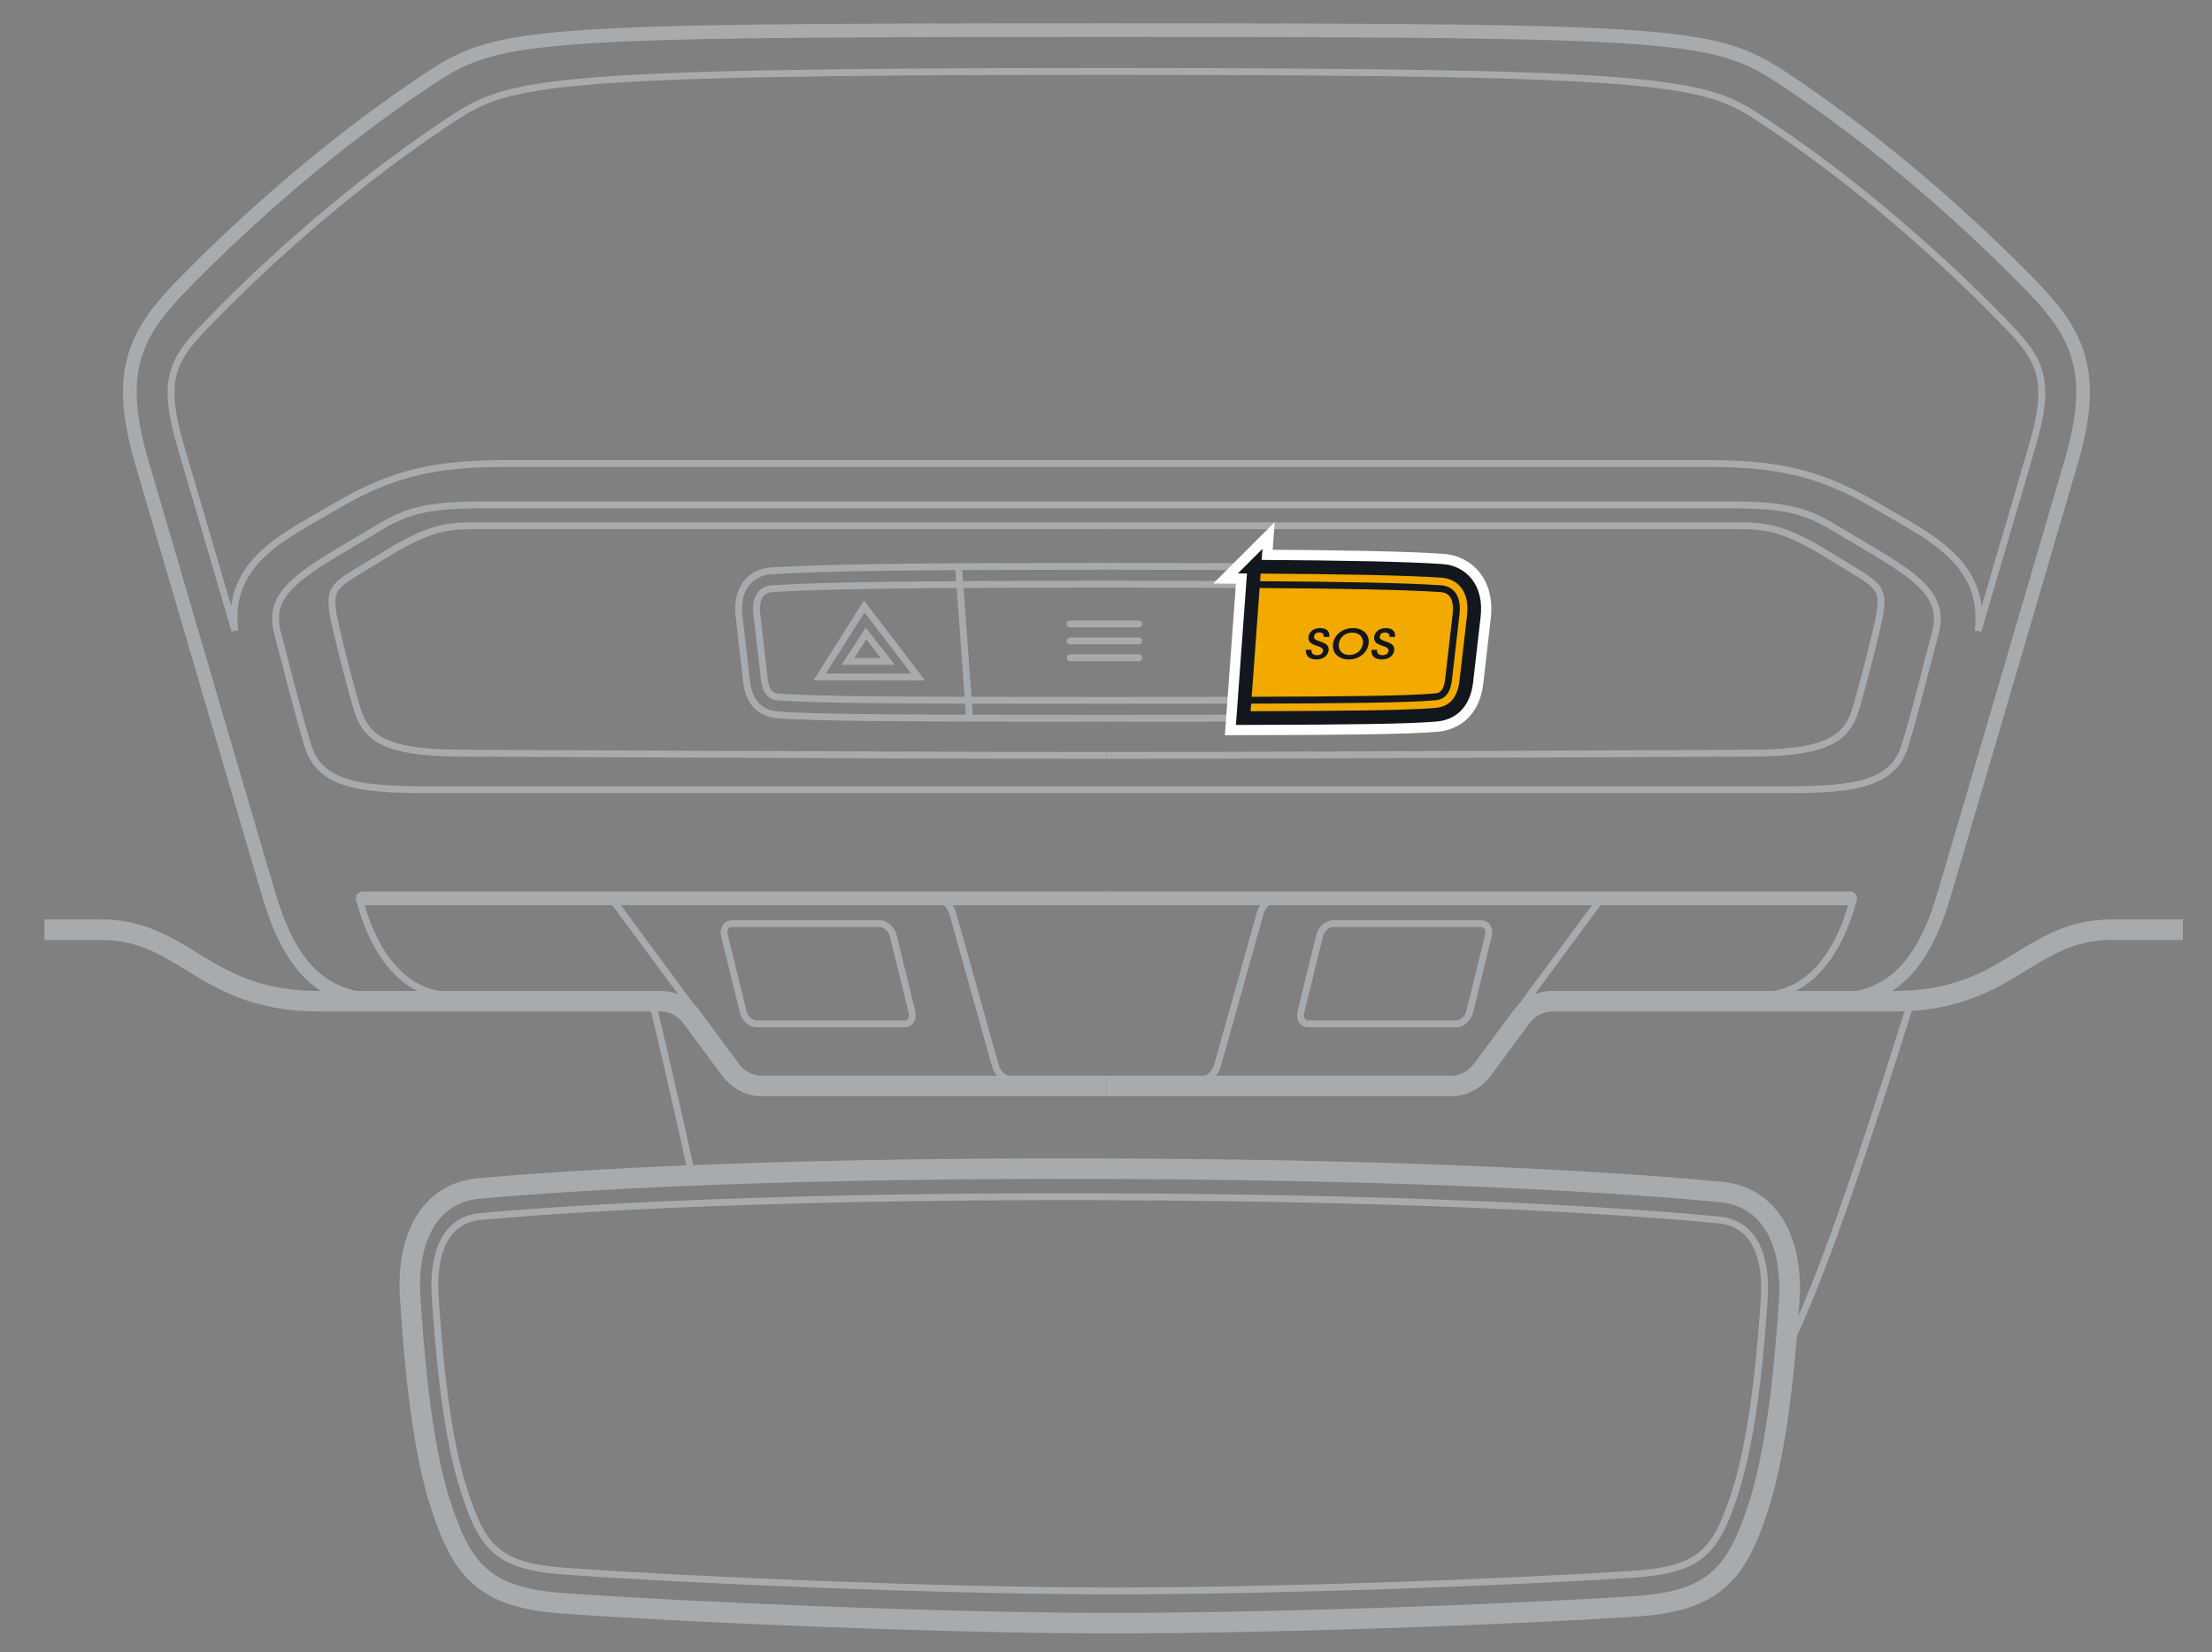 <?xml version="1.0" encoding="UTF-8"?><svg xmlns="http://www.w3.org/2000/svg" width="161.749" height="120.821" viewBox="0 0 161.749 120.821"><rect x="0" y="0" width="161.749" height="120.821" fill="#808080" stroke="none"/><g id="uuid-f0debc78-e671-4e04-b271-c6e52d4ce445"><g id="uuid-bb290079-2282-438e-93c2-dfdf04735bbc"><path d="m80.436,84.955c27.123.07,41.597,1.334,45.451,1.705,1.631.157,2.873.862,3.753,1.901,1.517,1.791,1.845,4.43,1.695,6.586-.222,3.172-.728,10.482-2.3,15.253-.819,2.487-1.682,4.44-3.347,5.731-1.452,1.126-3.376,1.644-6.029,1.82-9.123.604-27.085,1.266-39.269,1.231-12.184-.035-30.195-.798-39.316-1.454-2.652-.191-4.573-.72-6.02-1.853-1.659-1.299-2.514-3.257-3.323-5.749-1.552-4.78-2.029-12.092-2.237-15.266-.141-2.157.198-4.794,1.723-6.578.885-1.034,2.13-1.732,3.762-1.88,3.855-.349,18.334-1.531,45.457-1.447Z" style="fill:none; stroke:#a7abae; stroke-miterlimit:10; stroke-width:.5px;"/><path d="m80.435,85.205c27.116.07,41.582,1.333,45.427,1.704,1.567.151,2.749.825,3.586,1.814,1.454,1.718,1.785,4.276,1.636,6.407-.222,3.182-.727,10.457-2.288,15.193-.819,2.485-1.663,4.371-3.263,5.611-1.395,1.081-3.259,1.593-5.892,1.768-9.117.604-27.074,1.265-39.252,1.23-12.177-.035-30.183-.797-39.298-1.453-2.633-.189-4.494-.712-5.884-1.801-1.595-1.249-2.431-3.14-3.24-5.63-1.54-4.745-2.017-12.022-2.225-15.205-.14-2.132.202-4.689,1.664-6.399.842-.985,2.027-1.651,3.594-1.794,3.847-.349,18.318-1.53,45.434-1.446Z" style="fill:none; stroke:#a7abae; stroke-miterlimit:10; stroke-width:.5px;"/><path d="m80.434,85.455c27.108.07,41.566,1.333,45.404,1.702,1.502.145,2.624.787,3.419,1.726,1.392,1.644,1.725,4.122,1.578,6.228-.223,3.192-.727,10.431-2.276,15.132-.818,2.482-1.643,4.302-3.179,5.492-1.337,1.036-3.142,1.543-5.756,1.716-9.112.604-27.063,1.264-39.234,1.23-12.171-.035-30.172-.797-39.281-1.452-2.613-.188-4.415-.705-5.748-1.748-1.53-1.198-2.348-3.023-3.156-5.51-1.529-4.709-2.004-11.951-2.214-15.144-.138-2.107.205-4.584,1.604-6.22.799-.934,1.924-1.571,3.427-1.707,3.839-.348,18.303-1.529,45.41-1.445Z" style="fill:none; stroke:#a7abae; stroke-miterlimit:10; stroke-width:.5px;"/><path d="m80.434,85.705c27.1.069,41.55,1.332,45.381,1.701,1.438.139,2.5.75,3.253,1.639,1.329,1.57,1.665,3.967,1.519,6.049-.224,3.201-.727,10.406-2.264,15.071-.817,2.479-1.624,4.233-3.094,5.373-1.279.991-3.025,1.492-5.619,1.664-9.107.603-27.052,1.264-39.217,1.229-12.165-.035-30.16-.797-39.264-1.452-2.593-.187-4.337-.698-5.611-1.696-1.466-1.148-2.266-2.906-3.072-5.39-1.517-4.673-1.992-11.881-2.202-15.083-.137-2.083.209-4.479,1.545-6.041.756-.885,1.821-1.49,3.259-1.621,3.832-.347,18.287-1.528,45.387-1.444Z" style="fill:none; stroke:#a7abae; stroke-miterlimit:10; stroke-width:.5px;"/></g><path d="m80.433,85.955c27.092.069,41.535,1.332,45.357,1.7,3.822.368,4.771,4.211,4.546,7.422-.224,3.211-.727,10.382-2.252,15.01-1.525,4.628-2.954,6.499-8.492,6.866-9.102.603-27.041,1.263-39.2,1.229-12.159-.035-30.148-.797-39.247-1.451-5.537-.398-6.958-2.277-8.464-6.914-1.506-4.637-1.98-11.811-2.19-15.023s.753-7.05,4.577-7.396c3.824-.346,18.272-1.527,45.364-1.443Z" style="fill:none; stroke:#a7abae; stroke-miterlimit:10; stroke-width:.5px;"/><path d="m80.396,116.328c-11.86-.034-29.828-.776-39.168-1.448-5.035-.363-6.002-1.91-7.302-5.914-1.467-4.516-1.916-11.365-2.108-14.29-.106-1.622.007-5.427,3.354-5.73,4.785-.434,18.508-1.443,42.516-1.443.9,0,1.812.002,2.742.004,25.646.066,40.189,1.207,45.251,1.695,3.345.322,3.443,4.128,3.33,5.75-.204,2.923-.682,9.769-2.168,14.277-1.317,3.997-2.29,5.54-7.326,5.873-8.911.591-26.049,1.228-38.199,1.228l-.922-.002Z" style="fill:none; stroke:#a7abae; stroke-miterlimit:10; stroke-width:.5px;"/><path d="m80.906,79.408h-25.227c-.878,0-1.715-.447-2.288-1.223l-2.772-3.752c-.574-.777-1.409-1.223-2.288-1.223h-25.011c-8.466,0-9.761-5.229-15.936-5.229H3.245" style="fill:none; stroke:#a7abae; stroke-miterlimit:10; stroke-width:1.5px;"/><path d="m132.888,73.211c3.896,0,7.181-.751,9.243-7.703,2.062-6.951,7.486-25.488,9.319-31.727,1.833-6.238.701-9.135-2.7-12.659-4.824-4.998-11.242-10.644-18.046-15.181-5.268-3.512-6.844-3.74-49.797-3.74-42.953,0-44.53.228-49.797,3.74-6.804,4.537-13.222,10.182-18.046,15.181-3.401,3.524-4.534,6.421-2.7,12.659,1.833,6.238,7.257,24.775,9.319,31.727,2.062,6.951,5.347,7.703,9.243,7.703" style="fill:none; stroke:#a7abae; stroke-miterlimit:10;"/><path d="m80.906,38.443h-46.056c-2.175,0-3.47.091-7.034,2.321-3.498,2.19-4.008,1.92-3.239,5.183.559,2.373.88,3.565,1.435,5.561.623,2.242,1.651,3.544,7.667,3.563,6.756.021,31.878.162,47.227.162" style="fill:none; stroke:#a7abae; stroke-miterlimit:10; stroke-width:.5px;"/><path d="m80.906,41.408c12.854,0,20.744.082,24.524.332,1.455.096,2.578,1.251,2.342,3.304l-.55,4.782c-.187,1.625-1.081,2.341-2.225,2.436-2.809.233-9.363.256-24.09.256" style="fill:none; stroke:#a7abae; stroke-miterlimit:10; stroke-width:.5px;"/><path d="m80.906,36.914s41.104,0,45.593,0c5.665,0,6.214.885,9.812,2.979,4.154,2.418,5.915,3.782,5.197,6.433-.718,2.651-1.266,5.073-2.213,8.194-.834,2.747-3.538,3.221-8.511,3.221h-49.878s-49.878,0-49.878,0c-4.973,0-7.678-.474-8.511-3.221-.947-3.12-1.495-5.543-2.213-8.194s1.044-4.014,5.197-6.433c3.597-2.095,4.147-2.979,9.812-2.979h45.593Z" style="fill:none; stroke:#a7abae; stroke-miterlimit:10; stroke-width:.5px;"/><path d="m80.906,38.443s43.881,0,46.056,0,3.47.091,7.034,2.321c3.498,2.19,4.008,1.92,3.239,5.183-.559,2.373-.88,3.565-1.435,5.561-.623,2.242-1.651,3.544-7.667,3.563-6.756.021-31.878.162-47.227.162" style="fill:none; stroke:#a7abae; stroke-miterlimit:10; stroke-width:.5px;"/><path d="m80.906,42.715c13.826,0,20.906.095,24.438.329.248.017.594.097.837.388.265.318.366.823.293,1.462l-.55,4.782c-.139,1.208-.722,1.257-1.035,1.283-2.745.228-9.415.252-23.982.252-14.567,0-21.237-.024-23.982-.252-.313-.026-.896-.075-1.035-1.283l-.55-4.782c-.074-.639.028-1.145.293-1.462.243-.291.589-.371.837-.388,3.531-.234,10.611-.329,24.438-.329" style="fill:none; stroke:#a7abae; stroke-miterlimit:10; stroke-width:.5px;"/><path d="m80.906,41.408c-12.854,0-20.744.082-24.524.332-1.455.096-2.578,1.251-2.342,3.304l.55,4.782c.187,1.625,1.081,2.341,2.225,2.436,2.809.233,9.363.256,24.09.256" style="fill:none; stroke:#a7abae; stroke-miterlimit:10; stroke-width:.5px;"/><line x1="26.519" y1="65.687" x2="80.906" y2="65.687" style="fill:none; stroke:#a7abae; stroke-linecap:round; stroke-linejoin:round;"/><path d="m36.407,72.795l-3.34-.002c-4.94-.002-6.504-5.97-6.756-6.969" style="fill:none; stroke:#a7abae; stroke-linecap:round; stroke-linejoin:round; stroke-width:.5px;"/><path d="m125.404,72.795l3.34-.002c4.94-.002,6.504-5.97,6.756-6.969" style="fill:none; stroke:#a7abae; stroke-linecap:round; stroke-linejoin:round; stroke-width:.5px;"/><path d="m66.685,73.99c.118.483-.123.877-.537.877h-10.835c-.414,0-.849-.395-.968-.877l-1.37-5.577c-.118-.483.123-.877.537-.877h10.835c.414,0,.849.395.968.877l1.37,5.577Z" style="fill:none; stroke:#a7abae; stroke-miterlimit:10; stroke-width:.5px;"/><line x1="135.293" y1="65.687" x2="80.906" y2="65.687" style="fill:none; stroke:#a7abae; stroke-linecap:round; stroke-linejoin:round;"/><path d="m95.126,73.99c-.118.483.123.877.537.877h10.835c.414,0,.849-.395.968-.877l1.37-5.577c.118-.483-.123-.877-.537-.877h-10.835c-.414,0-.849.395-.968.877l-1.37,5.577Z" style="fill:none; stroke:#a7abae; stroke-miterlimit:10; stroke-width:.5px;"/><path d="m76.592,78.992h-2.51c-.594,0-1.121-.445-1.307-1.103l-3.107-11.099c-.186-.658-.713-1.103-1.307-1.103h-6.922" style="fill:none; stroke:#a7abae; stroke-linecap:round; stroke-linejoin:round; stroke-width:.5px;"/><path d="m85.219,78.992h2.51c.594,0,1.121-.445,1.307-1.103l3.107-11.099c.186-.658.713-1.103,1.307-1.103h4.998" style="fill:none; stroke:#a7abae; stroke-linecap:round; stroke-linejoin:round; stroke-width:.5px;"/><path d="m53.525,77.609l-8.398-11.365c-.261-.354-.642-.557-1.042-.557h-1.837" style="fill:none; stroke:#a7abae; stroke-miterlimit:10; stroke-width:.5px;"/><path d="m80.906,79.408h25.227c.878,0,1.715-.447,2.288-1.223l2.772-3.752c.574-.777,1.409-1.223,2.288-1.223h25.011c8.466,0,9.761-5.229,15.936-5.229h5.185" style="fill:none; stroke:#a7abae; stroke-miterlimit:10; stroke-width:1.5px;"/><path d="m108.287,77.609l8.398-11.365c.261-.354.642-.557,1.042-.557h1.837" style="fill:none; stroke:#a7abae; stroke-miterlimit:10; stroke-width:.5px;"/><path d="m101.875,46.175c.485,0,.756.276.744.638-.011.364-.277.529-.725.661-.353.107-.497.199-.502.37-.005.183.128.316.384.316.288,0,.455-.139.47-.391h.408c-.02.416-.328.703-.883.703-.465,0-.797-.239-.786-.653.009-.329.213-.506.738-.667.329-.108.482-.171.488-.368.006-.184-.121-.292-.335-.292s-.369.114-.379.327h-.408c.027-.425.33-.644.786-.644Z" style="fill:#a7abae; stroke-width:0px;"/><path d="m99.464,46.175c.764,0,1.294.489,1.276,1.148-.018.66-.572,1.149-1.333,1.149-.757,0-1.283-.489-1.268-1.149.015-.659.565-1.148,1.325-1.148Zm-.008.33c-.525,0-.887.349-.898.817-.011.471.334.821.857.821.527,0,.889-.35.902-.821.012-.469-.333-.817-.861-.817Z" style="fill:#a7abae; stroke-width:0px;"/><path d="m97.06,46.175c.485,0,.758.276.75.638-.008.364-.272.529-.719.661-.352.107-.495.199-.499.37-.004.183.131.316.387.316.288,0,.454-.139.466-.391h.408c-.016.416-.322.703-.877.703-.465,0-.799-.239-.792-.653.006-.329.208-.506.731-.667.328-.108.481-.171.485-.368.004-.184-.124-.292-.338-.292s-.368.114-.376.327h-.408c.023-.425.323-.644.78-.644Z" style="fill:#a7abae; stroke-width:0px;"/><path d="m47.681,73.211s1.197,4.849,3.032,13.232" style="fill:none; stroke:#a7abae; stroke-miterlimit:10; stroke-width:.5px;"/><path d="m139.773,73.169c-4.637,14.729-7.211,21.99-9.857,26.959" style="fill:none; stroke:#a7abae; stroke-miterlimit:10; stroke-width:.5px;"/><path d="m148.595,32.642c-.548,1.862-1.419,4.826-2.42,8.248-.483,1.646-1.005,3.422-1.536,5.244.634-4.957-3.559-6.895-6.98-8.888-4.001-2.387-6.979-3.352-12.669-3.352H36.823c-5.7,0-8.675.969-12.669,3.352-3.416,1.983-7.605,3.92-6.984,8.863-.531-1.812-1.048-3.578-1.531-5.219-1.005-3.422-1.872-6.386-2.42-8.248-1.437-4.882-.634-6.316,1.851-8.883,3.093-3.211,9.49-9.391,17.54-14.756,4.465-2.979,5.664-3.78,48.296-3.78s43.836.8,48.3,3.78c8.049,5.365,14.442,11.545,17.539,14.756,2.48,2.567,3.283,4.001,1.851,8.883Z" style="fill:none; stroke:#a7abae; stroke-miterlimit:10; stroke-width:.5px;"/><line x1="70.092" y1="41.435" x2="70.9" y2="52.508" style="fill:none; stroke:#a7abae; stroke-miterlimit:10; stroke-width:.5px;"/><line x1="91.719" y1="41.435" x2="90.911" y2="52.508" style="fill:none; stroke:#a7abae; stroke-miterlimit:10; stroke-width:.5px;"/></g><g id="uuid-e251bf47-53bc-4b07-9792-d2ba76e2105e"><path d="m91.719,41.436c6.694.042,11.147.134,13.711.304,1.455.096,2.578,1.251,2.342,3.304l-.55,4.782c-.187,1.625-1.081,2.341-2.225,2.436-2.063.171-6.141.227-14.085.245l.808-11.072Z" style="fill:none; stroke:#fff; stroke-miterlimit:10; stroke-width:2.5px;"/><path d="m91.719,41.436c6.694.042,11.147.134,13.711.304,1.455.096,2.578,1.251,2.342,3.304l-.55,4.782c-.187,1.625-1.081,2.341-2.225,2.436-2.063.171-6.141.227-14.085.245l.808-11.072Z" style="fill:#f2a900; stroke-width:0px;"/><path d="m91.719,41.436c6.694.042,11.147.134,13.711.304,1.455.096,2.578,1.251,2.342,3.304l-.55,4.782c-.187,1.625-1.081,2.341-2.225,2.436-2.063.171-6.141.227-14.085.245l.808-11.072Z" style="fill:none; stroke:#12171d; stroke-miterlimit:10;"/><path d="m91.624,42.742c7.041.043,11.249.139,13.72.302.248.017.594.097.837.388.265.318.366.823.293,1.462l-.55,4.782c-.139,1.208-.722,1.257-1.035,1.283-2.008.167-6.117.224-13.881.243" style="fill:none; stroke:#12171d; stroke-miterlimit:10; stroke-width:.5px;"/><line x1="78.246" y1="45.621" x2="83.275" y2="45.621" style="fill:none; stroke:#a7abae; stroke-linecap:round; stroke-linejoin:round; stroke-width:.5px;"/><line x1="78.253" y1="46.861" x2="83.27" y2="46.861" style="fill:none; stroke:#a7abae; stroke-linecap:round; stroke-linejoin:round; stroke-width:.5px;"/><line x1="78.261" y1="48.096" x2="83.266" y2="48.096" style="fill:none; stroke:#a7abae; stroke-linecap:round; stroke-linejoin:round; stroke-width:.5px;"/><path d="m97.207,46.569h-.408c.024-.212-.113-.326-.326-.326s-.357.108-.381.291c-.025.196.118.26.429.367.499.161.674.338.631.666-.054.413-.424.652-.889.652-.555,0-.817-.287-.77-.703h.407c-.025.252.119.391.407.391.256,0,.41-.132.434-.315.022-.17-.107-.262-.443-.369-.427-.133-.665-.297-.619-.661.046-.361.36-.637.845-.637.456,0,.724.219.682.644Z" style="fill:#12171d; stroke-width:0px;"/><path d="m100.075,47.072c-.09.66-.694,1.148-1.45,1.148-.76,0-1.236-.488-1.149-1.148.087-.658.694-1.147,1.458-1.147.76,0,1.232.488,1.141,1.147Zm-2.177,0c-.062.47.244.82.77.82.522,0,.923-.35.988-.82.064-.468-.243-.817-.767-.817-.528,0-.928.349-.991.817Z" style="fill:#12171d; stroke-width:0px;"/><path d="m102.011,46.569h-.408c.026-.212-.11-.326-.323-.326s-.358.108-.384.291c-.027.196.116.26.426.367.497.161.671.338.625.666-.058.413-.43.652-.895.652-.555,0-.814-.287-.764-.703h.407c-.028.252.115.391.403.391.256,0,.412-.132.437-.315.024-.17-.104-.262-.439-.369-.425-.133-.663-.297-.613-.661.05-.361.366-.637.851-.637.456,0,.721.219.676.644Z" style="fill:#12171d; stroke-width:0px;"/><polygon points="63.195 44.343 59.943 49.491 67.136 49.502 63.195 44.343" style="fill:none; stroke:#a7abae; stroke-miterlimit:10; stroke-width:.5px;"/><polygon points="63.327 46.321 62.001 48.363 64.927 48.368 63.327 46.321" style="fill:none; stroke:#a7abae; stroke-miterlimit:10; stroke-width:.5px;"/></g></svg>